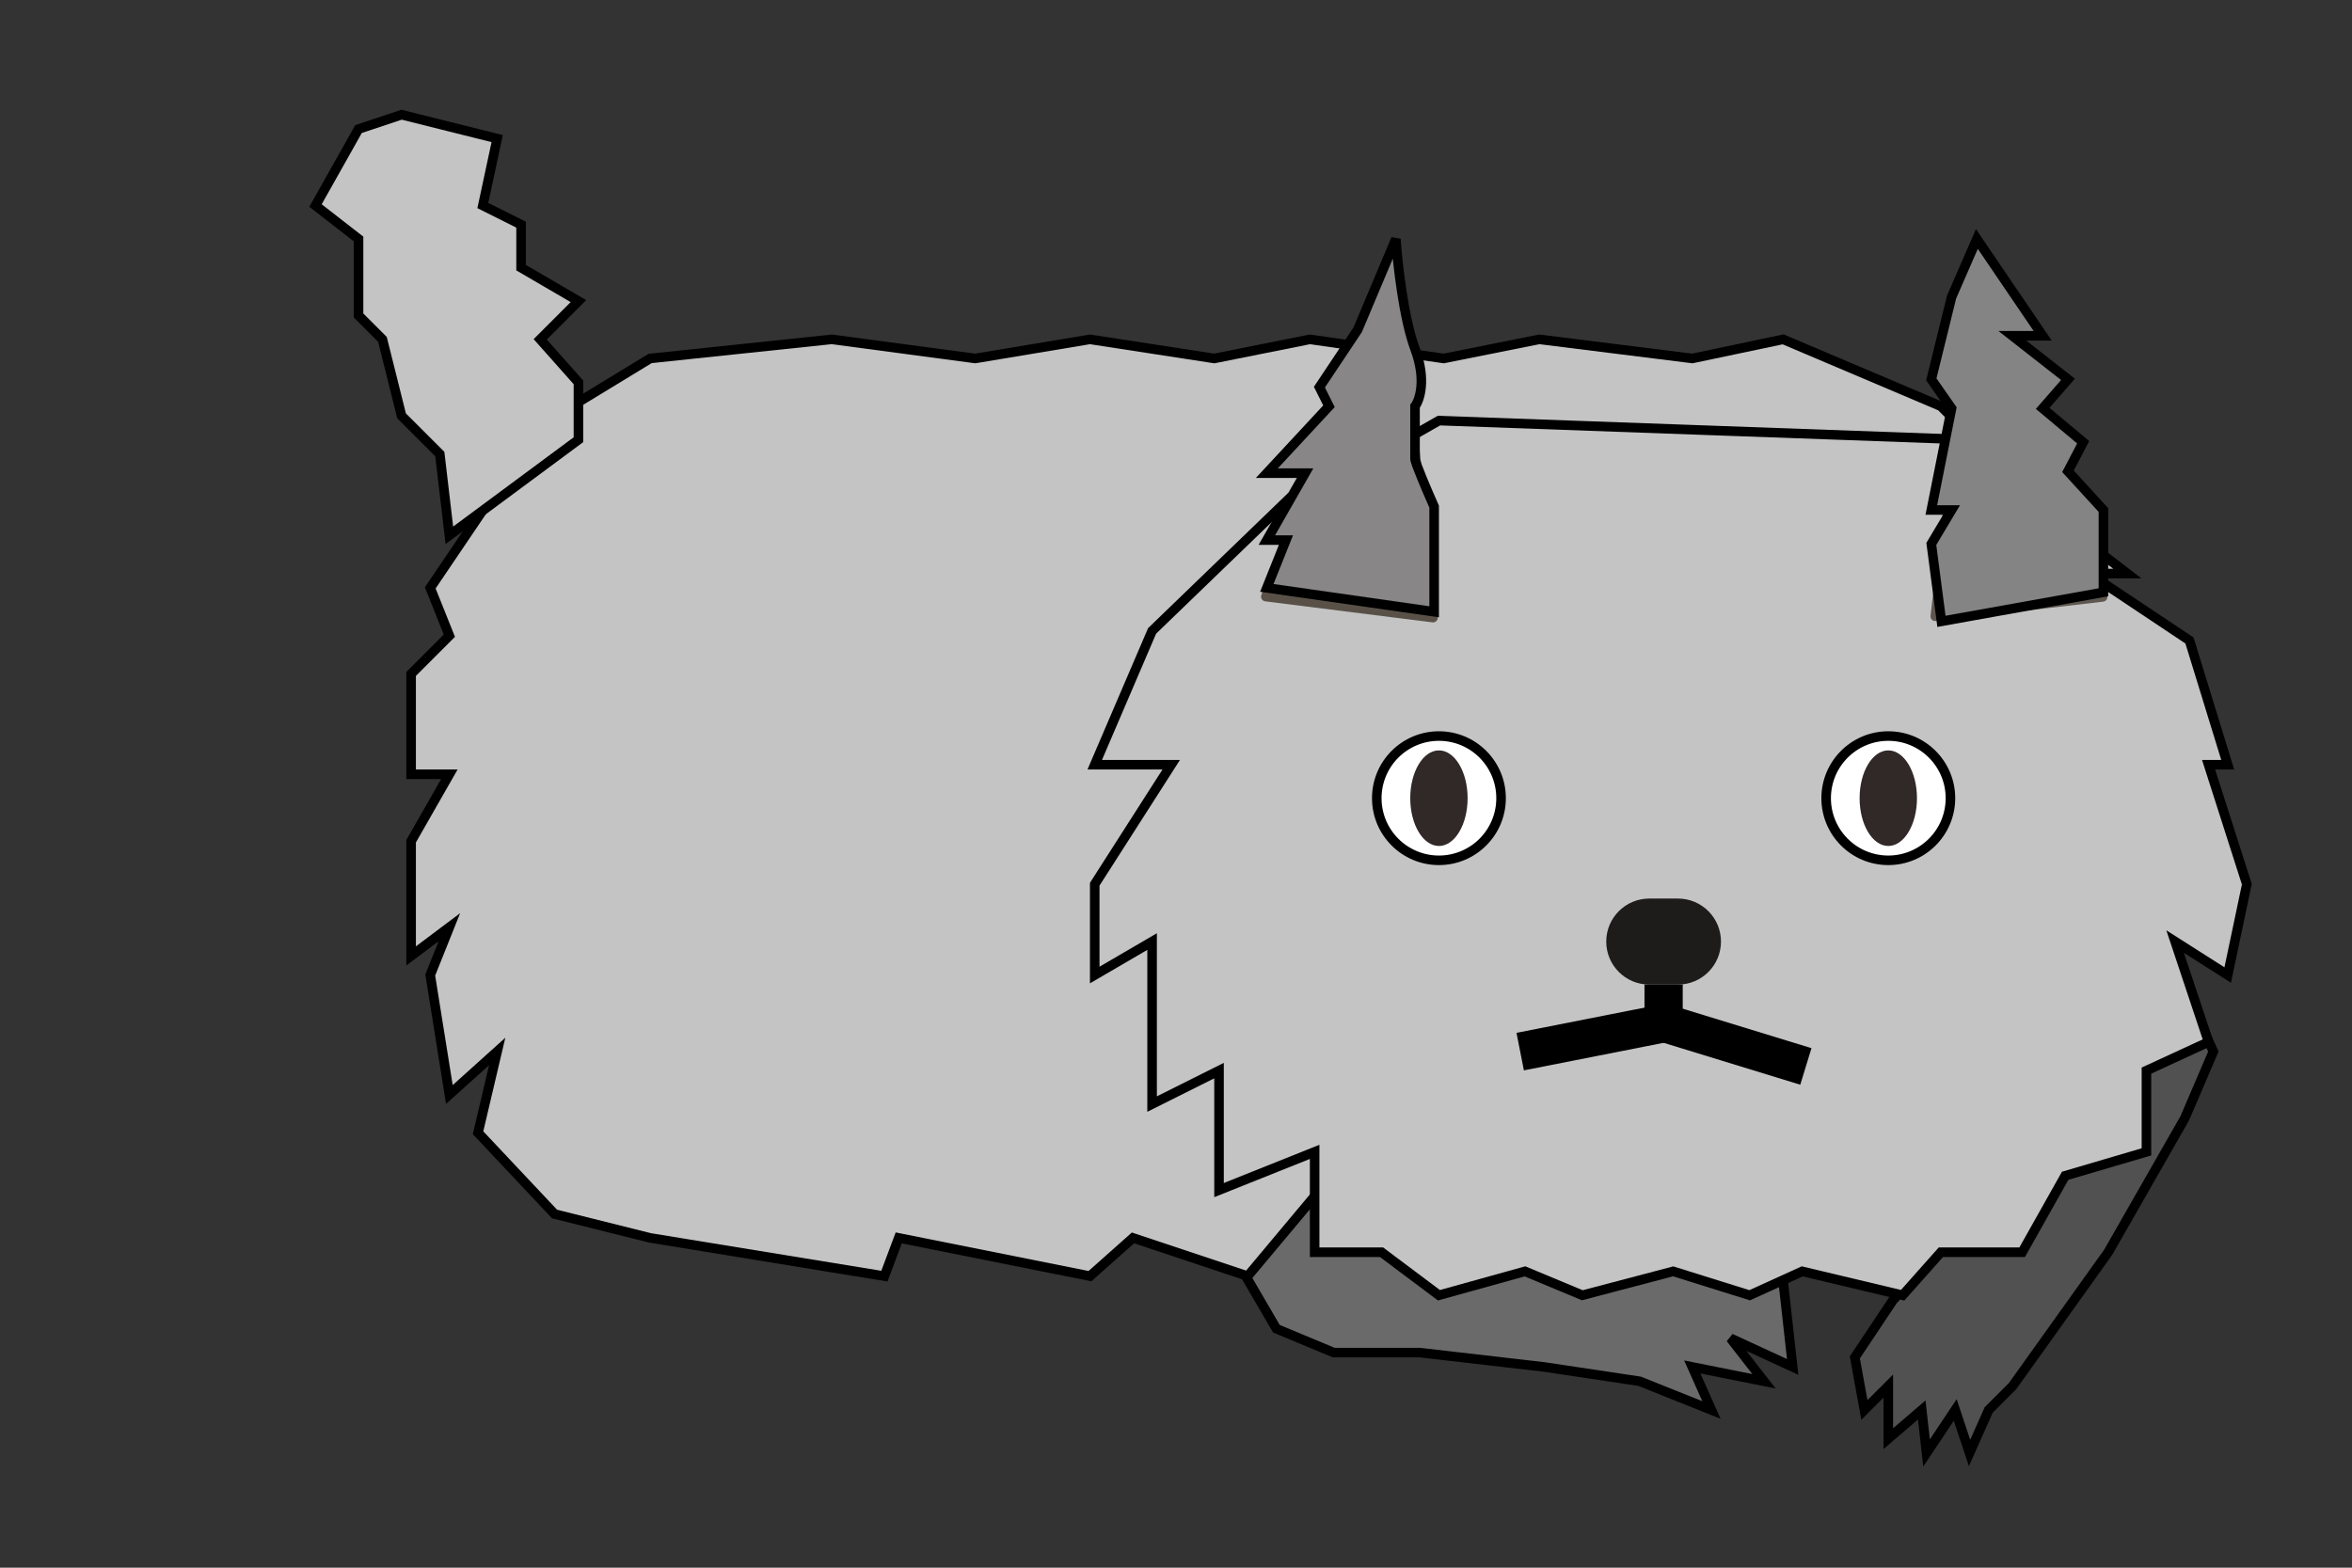 <svg width="246" height="164" viewBox="0 0 246 164" fill="none" xmlns="http://www.w3.org/2000/svg">
<rect x="0" y="0" width="246" height="164" fill="#333333" stroke="none"/>
<path d="M194 142L198 136L228.5 103.5L231.5 110L228.5 117L220.5 131L210.5 145L208 147.5L206 152L204.5 147.5L201.5 152L201 147.5L197.5 150.5V145L195 147.5L194 142Z" fill="#515151" stroke="black"/>
<path d="M132 128L137 124.5L186.5 134L187.5 143L181 140L184.5 144.5L177 143L179 147.5L171.5 144.5L161.5 143L148.5 141.5H139.5L133.5 139L130 133L132 128Z" fill="#6A6A6A" stroke="black"/>
<path d="M68 37.5L56.5 44.5L45 61.5L47 66.5L43 70.5V81H47L43 88V100L47 97L45 102L47 114.5L52 110L50 118.5L58 127L68 129.5L92.5 133.5L94 129.5L114 133.5L118.5 129.5L130.5 133.5L205 44.5L203 42.5L186.5 35.5L177 37.5L161 35.5L151 37.5L137 35.5L127 37.5L114 35.5L102 37.5L87 35.5L68 37.5Z" fill="#C4C4C4" stroke="black"/>
<path d="M202.371 68.926L215.618 84.408C218.901 88.243 224.67 88.692 228.506 85.409L228.506 85.409C232.341 82.127 232.79 76.357 229.508 72.522L216.26 57.041C212.978 53.205 207.208 52.757 203.372 56.039C199.537 59.321 199.088 65.091 202.371 68.926Z" fill="#F9B86D"/>
<path d="M120.5 66L135 52L147 46L150.5 44L206 46L216 55L222.5 60H218.5L229 67L233 80H231L235 92.5L233 102L227.5 98.5L231 109L224.5 112V120.5L216 123L211.5 131H203L199 135.5L188.5 133L183 135.5L175 133L165.5 135.5L159.5 133L150.5 135.5L144.5 131H137.5V120.5L127.5 124.5V112L120.5 115.5V98.5L114.5 102V92.5L122.5 80H114.5L120.5 66Z" fill="#C4C4C4" stroke="black"/>
<path d="M145.293 26.561C145.478 26.068 146.202 26.159 146.259 26.682L150.38 64.556C150.415 64.877 150.141 65.147 149.82 65.106L132.335 62.909C132.015 62.869 131.816 62.54 131.929 62.238L145.293 26.561Z" fill="#595148"/>
<path d="M206.399 26.584C206.461 26.061 207.185 25.977 207.365 26.472L220.39 62.274C220.5 62.578 220.298 62.904 219.977 62.942L202.472 64.973C202.152 65.01 201.88 64.738 201.918 64.417L206.399 26.584Z" fill="#5E574F"/>
<path d="M150.5 90C154.09 90 157 87.09 157 83.5C157 79.91 154.09 77 150.5 77C146.91 77 144 79.91 144 83.5C144 87.09 146.91 90 150.5 90Z" fill="white"/>
<path d="M150.5 90C154.09 90 157 87.09 157 83.5C157 79.91 154.09 77 150.5 77C146.91 77 144 79.91 144 83.5C144 87.09 146.91 90 150.5 90Z" stroke="black"/>
<path d="M197.5 90C201.09 90 204 87.09 204 83.5C204 79.91 201.09 77 197.5 77C193.91 77 191 79.91 191 83.5C191 87.09 193.91 90 197.5 90Z" fill="white"/>
<path d="M197.5 90C201.09 90 204 87.09 204 83.5C204 79.91 201.09 77 197.5 77C193.91 77 191 79.91 191 83.5C191 87.09 193.91 90 197.5 90Z" stroke="black"/>
<path d="M175.5 94H172.5C170.015 94 168 96.015 168 98.5C168 100.985 170.015 103 172.5 103H175.5C177.985 103 180 100.985 180 98.5C180 96.015 177.985 94 175.5 94Z" fill="#1E1B1B"/>
<path d="M174 103V107" stroke="black" stroke-width="4"/>
<path d="M159 110.012L174.27 107" stroke="black" stroke-width="4"/>
<path d="M174 107L188.88 111.563" stroke="black" stroke-width="4"/>
<path d="M150.5 88.5C152.157 88.5 153.5 86.261 153.5 83.5C153.5 80.739 152.157 78.5 150.5 78.5C148.843 78.5 147.5 80.739 147.5 83.5C147.5 86.261 148.843 88.5 150.5 88.5Z" fill="#312828"/>
<path d="M197.5 88.5C199.157 88.5 200.5 86.261 200.5 83.5C200.5 80.739 199.157 78.5 197.5 78.5C195.843 78.5 194.5 80.739 194.5 83.5C194.5 86.261 195.843 88.5 197.5 88.5Z" fill="#312828"/>
<path d="M33 21.5L37.5 13.5L42 12L52 14.5L50.5 21.5L54.5 23.5V28L60.5 31.5L56.5 35.5L60.5 40V46L47 56L46 47.5L42 43.5L40 35.5L37.5 33V25L33 21.5Z" fill="#C4C4C4" stroke="black"/>
<path d="M148 36.5C146.8 33.3 146.167 27.5 146 25L142 34.5L138 40.5L139 42.5L132.5 49.5H136.5L132.5 56.5H134.5L132.5 61.5L150 64V59.5V56.5V53C149.333 51.5 148 48.4 148 48V42.5C148.5 41.833 149.2 39.7 148 36.5Z" fill="#888686" stroke="black"/>
<path d="M213.647 35.127L206.765 25L204.118 31.076L202 39.684L204.118 42.721L202 53.354H204.118L202 56.899L203.059 65L220 61.962V56.899V53.354L216.294 49.304L217.882 46.266L213.647 42.721L216.294 39.684L210.471 35.127H213.647Z" fill="#848484" stroke="black"/>
</svg>
